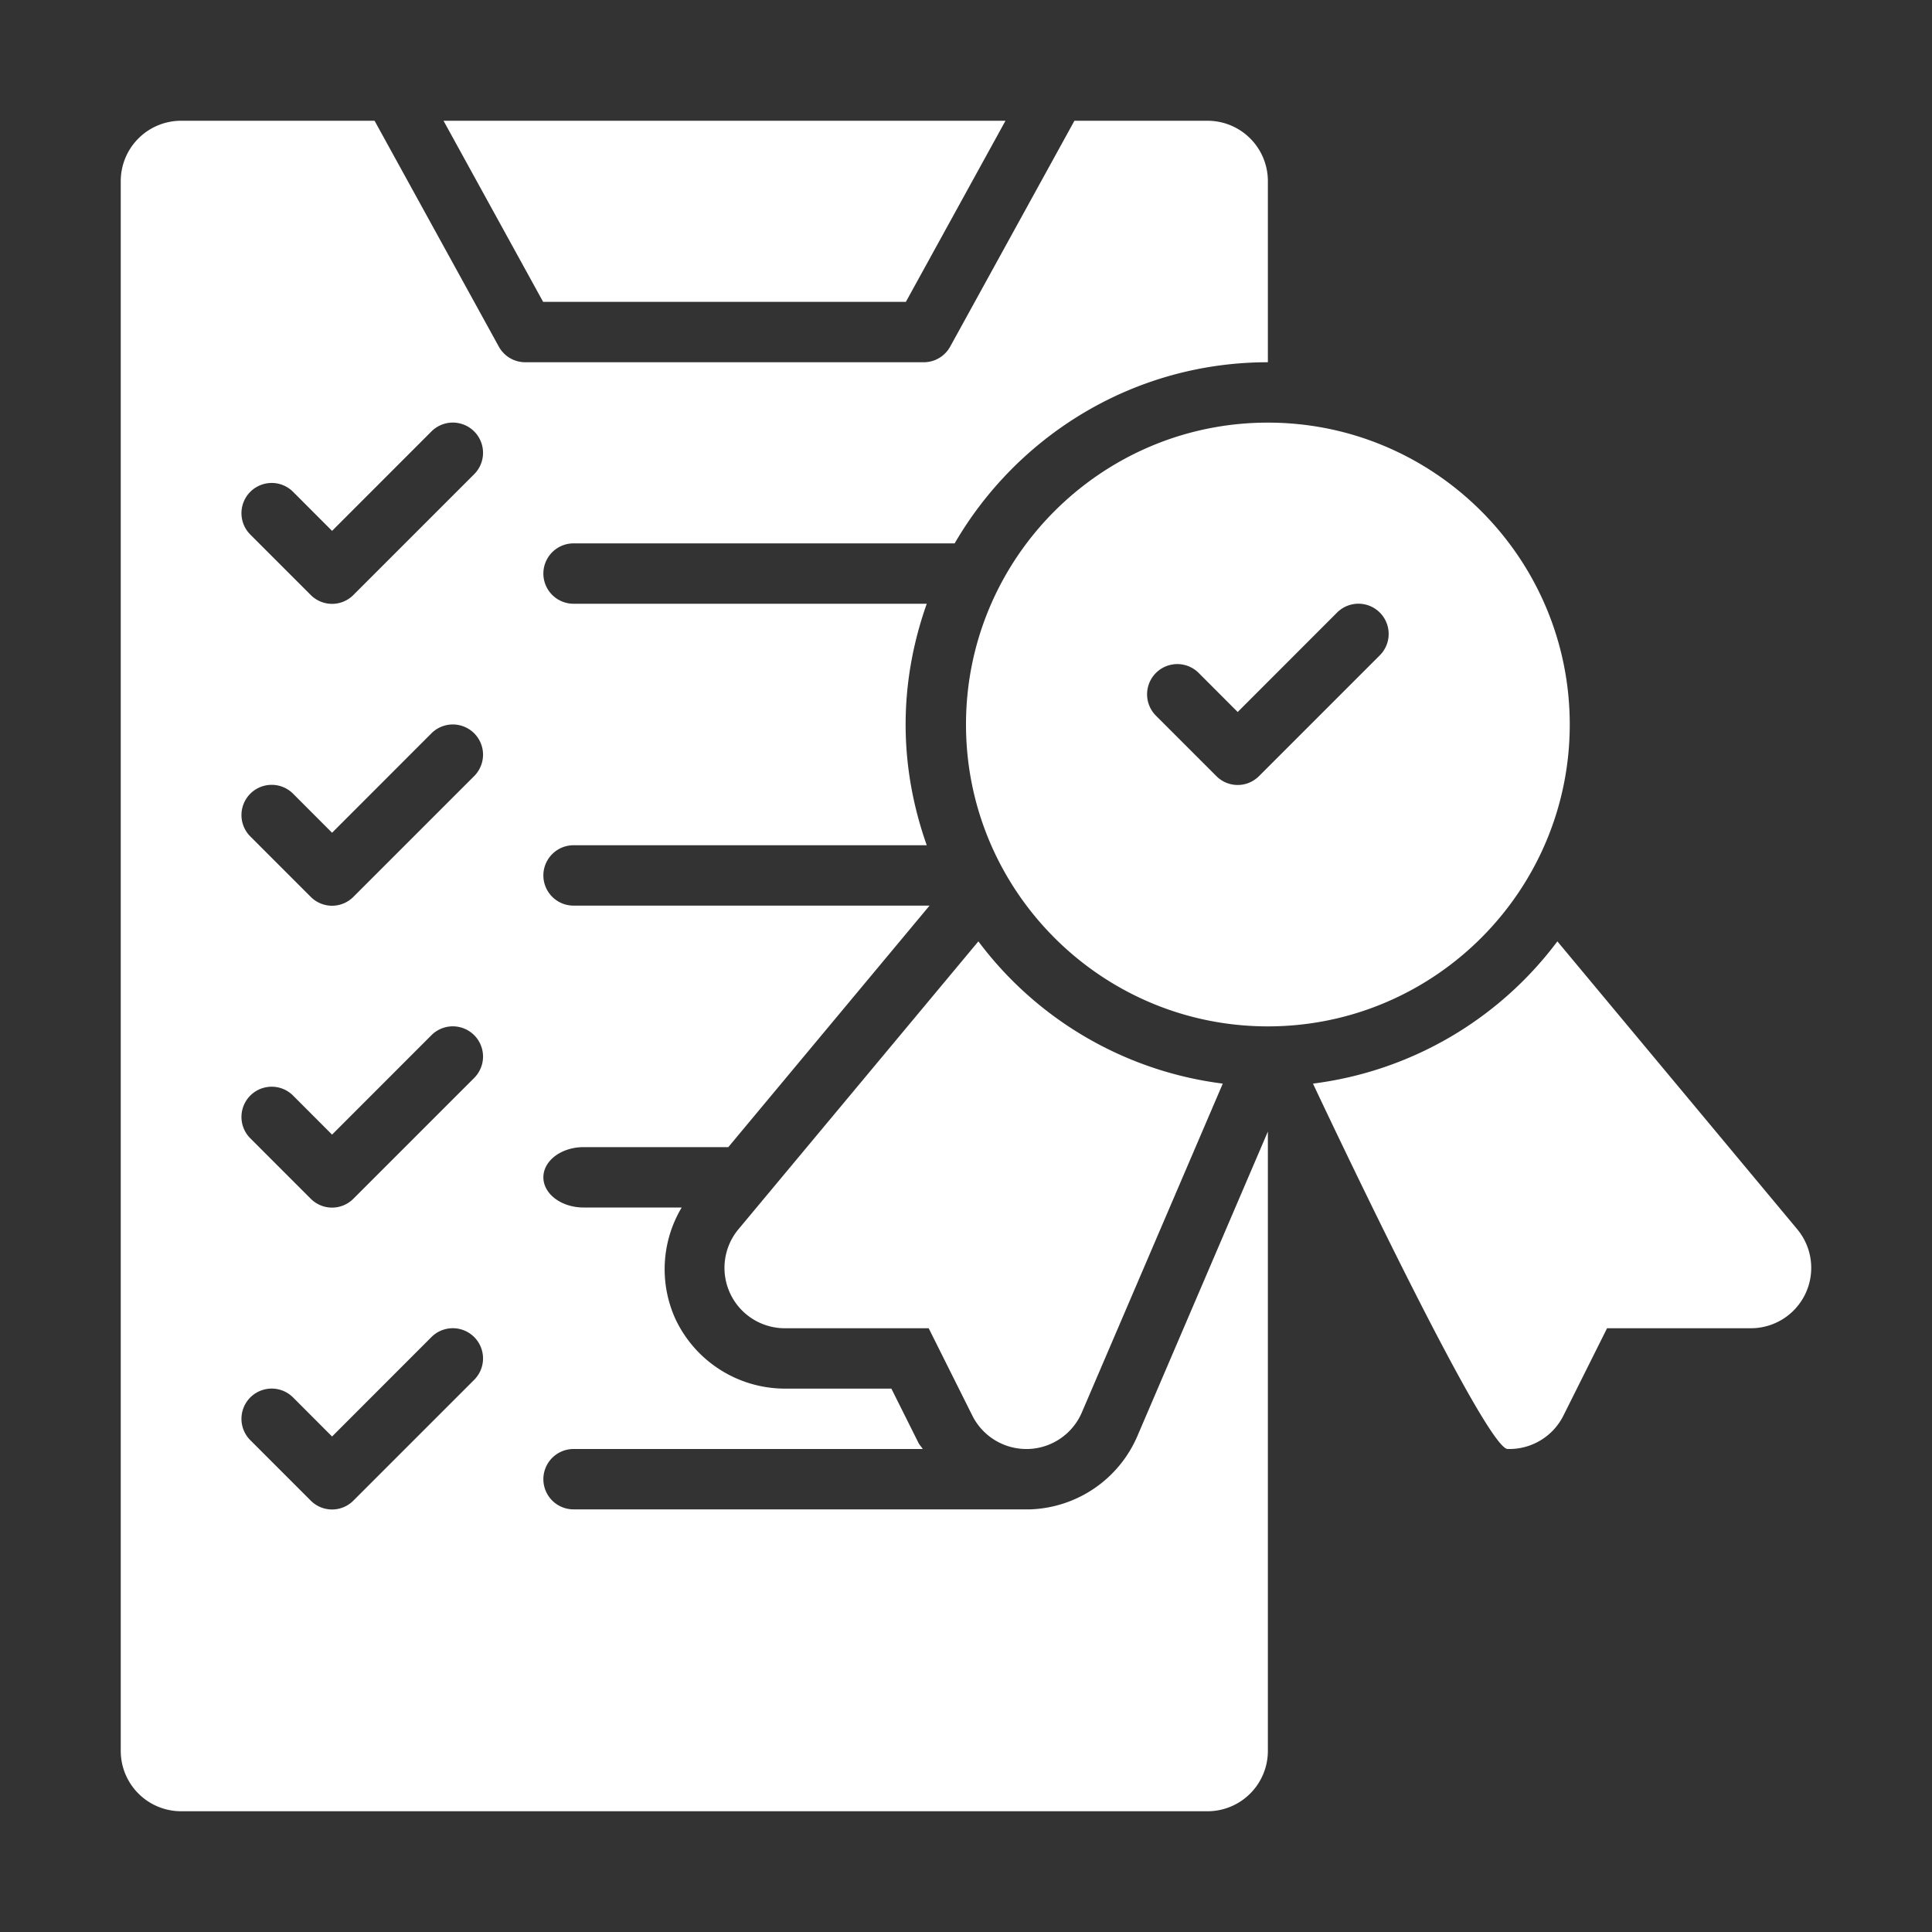 <svg xmlns="http://www.w3.org/2000/svg" version="1.1" xmlns:xlink="http://www.w3.org/1999/xlink" width="512" height="512" x="0" y="0" viewBox="0 0 32 32" style="enable-background:new 0 0 512 512" xml:space="preserve" class=""><rect x="0" y="0" width="32" height="32" fill="#333333" stroke="none"/><g><path d="m15.004 5 1.65-3H7.346l1.65 3zM12.094 21.424A1 1 0 0 0 13 22h2.382l.723 1.447A1 1 0 0 0 17 24h.03a1 1 0 0 0 .889-.606l2.334-5.446a5.993 5.993 0 0 1-4.048-2.356l-3.973 4.767a1 1 0 0 0-.138 1.065zM29.768 20.36l-3.973-4.768a5.993 5.993 0 0 1-4.048 2.356s2.835 6.04 3.224 6.052H25a1 1 0 0 0 .895-.553L26.618 22H29a1 1 0 0 0 .768-1.64zM26 12c0-2.757-2.243-5-5-5s-5 2.243-5 5 2.243 5 5 5 5-2.243 5-5zm-3.146-1.146-2 2a.498.498 0 0 1-.708 0l-1-1a.5.5 0 1 1 .708-.708l.646.647 1.646-1.647a.5.5 0 1 1 .708.708z" fill="#ffffff" opacity="1" data-original="#000000"></path><path d="M17.06 25H9.5a.5.5 0 1 1 0-1h5.783c-.021-.037-.053-.066-.072-.105L14.764 23H13a2.007 2.007 0 0 1-1.812-1.152A1.992 1.992 0 0 1 11.291 20H9.667C9.298 20 9 19.776 9 19.5s.298-.5.667-.5h2.396l3.333-4H9.5a.5.5 0 1 1 0-1h5.85c-.222-.627-.35-1.298-.35-2s.128-1.373.35-2H9.5a.5.5 0 1 1 0-1h6.312c1.04-1.79 2.973-3 5.188-3V3a1 1 0 0 0-1-1h-2.204l-2.058 3.741A.5.5 0 0 1 15.3 6H8.7a.5.5 0 0 1-.438-.259L6.204 2H3a1 1 0 0 0-1 1v26a1 1 0 0 0 1 1h17a1 1 0 0 0 1-1V18.742l-2.162 5.045A2.007 2.007 0 0 1 17.06 25zm-9.206-2.146-2 2a.498.498 0 0 1-.708 0l-1-1a.5.5 0 1 1 .708-.708l.646.647 1.646-1.647a.5.5 0 1 1 .708.708zm0-5-2 2a.498.498 0 0 1-.708 0l-1-1a.5.5 0 1 1 .708-.708l.646.647 1.646-1.647a.5.5 0 1 1 .708.708zm0-5-2 2a.498.498 0 0 1-.708 0l-1-1a.5.5 0 1 1 .708-.708l.646.647 1.646-1.647a.5.5 0 1 1 .708.708zm0-5-2 2a.498.498 0 0 1-.708 0l-1-1a.5.5 0 1 1 .708-.708l.646.647 1.646-1.647a.5.5 0 1 1 .708.708z" fill="#ffffff" opacity="1" data-original="#000000"></path></g></svg>